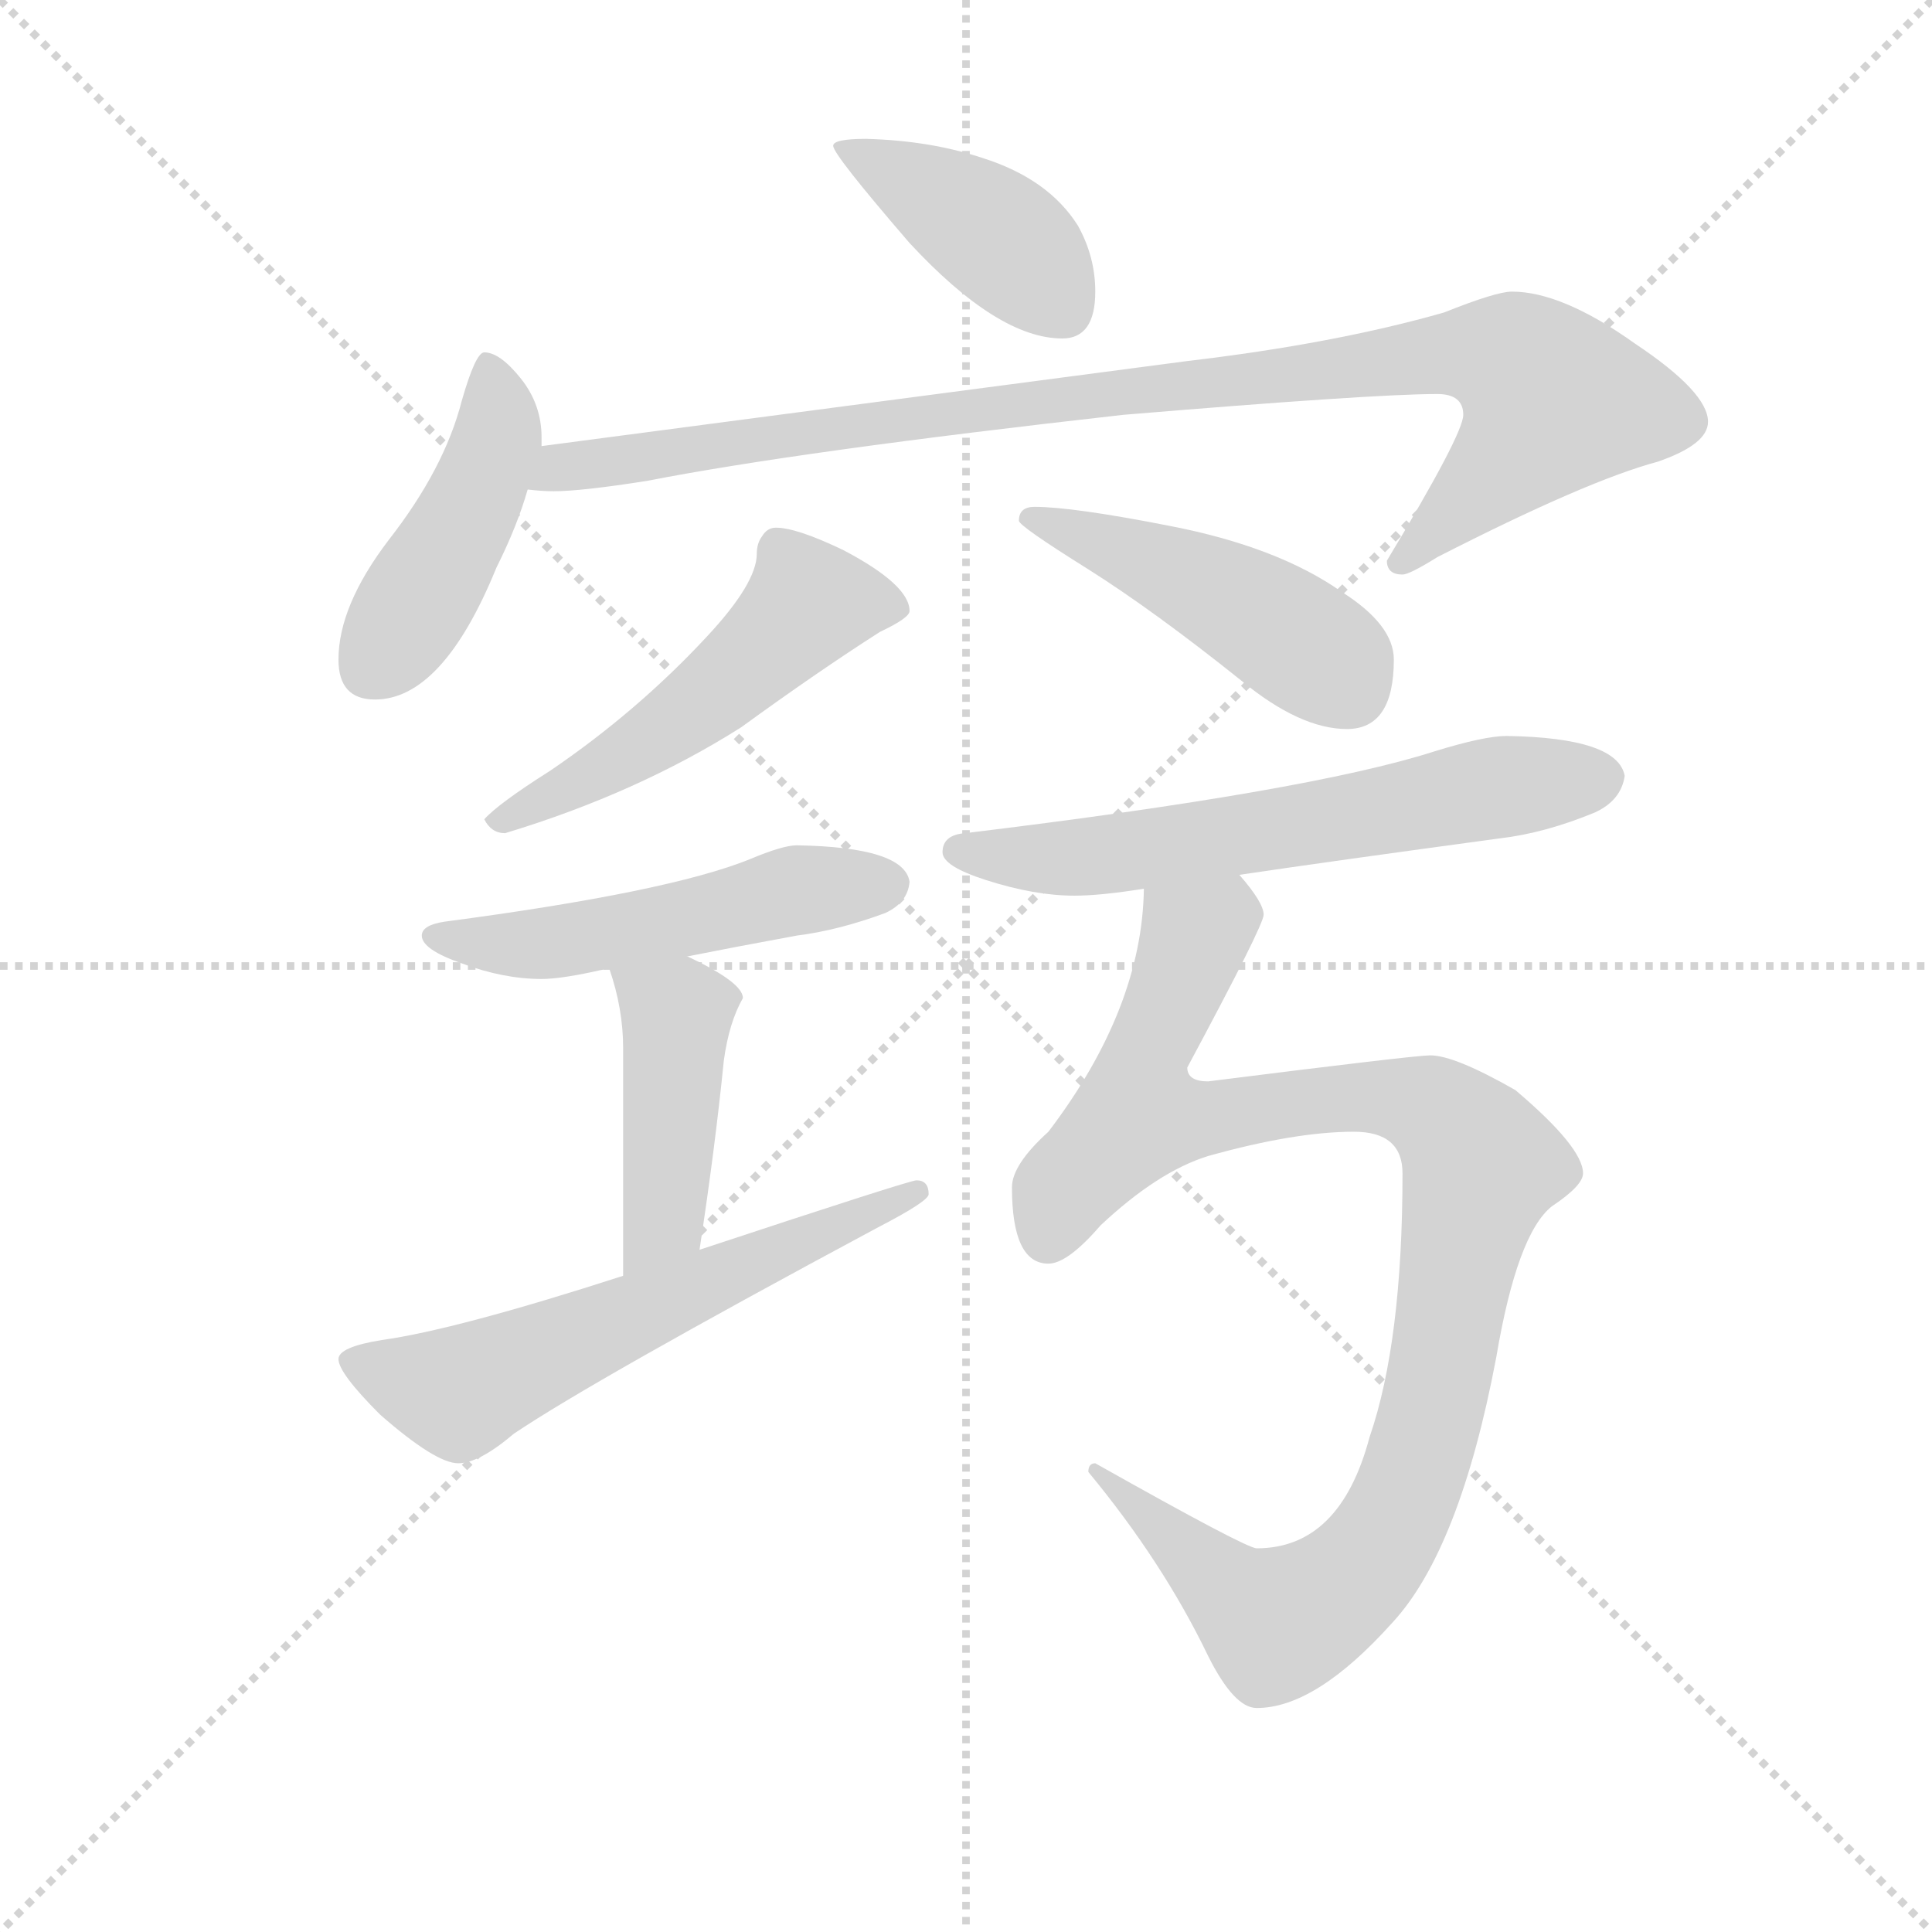 <svg version="1.1" viewBox="0 0 1024 1024" xmlns="http://www.w3.org/2000/svg">
  <g stroke="lightgray" stroke-dasharray="1,1" stroke-width="1" transform="scale(4, 4)">
    <line x1="0" y1="0" x2="256" y2="256"></line>
    <line x1="256" y1="0" x2="0" y2="256"></line>
    <line x1="128" y1="0" x2="128" y2="256"></line>
    <line x1="0" y1="128" x2="256" y2="128"></line>
  </g>
  <g transform="scale(0.92, -0.92) translate(60, -830)">
    <style type="text/css">
      
        @keyframes keyframes0 {
          from {
            stroke: blue;
            stroke-dashoffset: 418;
            stroke-width: 128;
          }
          58% {
            animation-timing-function: step-end;
            stroke: blue;
            stroke-dashoffset: 0;
            stroke-width: 128;
          }
          to {
            stroke: black;
            stroke-width: 1024;
          }
        }
        #make-me-a-hanzi-animation-0 {
          animation: keyframes0 0.59s both;
          animation-delay: 0s;
          animation-timing-function: linear;
        }
      
        @keyframes keyframes1 {
          from {
            stroke: blue;
            stroke-dashoffset: 448;
            stroke-width: 128;
          }
          59% {
            animation-timing-function: step-end;
            stroke: blue;
            stroke-dashoffset: 0;
            stroke-width: 128;
          }
          to {
            stroke: black;
            stroke-width: 1024;
          }
        }
        #make-me-a-hanzi-animation-1 {
          animation: keyframes1 0.615s both;
          animation-delay: 0.59s;
          animation-timing-function: linear;
        }
      
        @keyframes keyframes2 {
          from {
            stroke: blue;
            stroke-dashoffset: 982;
            stroke-width: 128;
          }
          76% {
            animation-timing-function: step-end;
            stroke: blue;
            stroke-dashoffset: 0;
            stroke-width: 128;
          }
          to {
            stroke: black;
            stroke-width: 1024;
          }
        }
        #make-me-a-hanzi-animation-2 {
          animation: keyframes2 1.049s both;
          animation-delay: 1.205s;
          animation-timing-function: linear;
        }
      
        @keyframes keyframes3 {
          from {
            stroke: blue;
            stroke-dashoffset: 528;
            stroke-width: 128;
          }
          63% {
            animation-timing-function: step-end;
            stroke: blue;
            stroke-dashoffset: 0;
            stroke-width: 128;
          }
          to {
            stroke: black;
            stroke-width: 1024;
          }
        }
        #make-me-a-hanzi-animation-3 {
          animation: keyframes3 0.68s both;
          animation-delay: 2.254s;
          animation-timing-function: linear;
        }
      
        @keyframes keyframes4 {
          from {
            stroke: blue;
            stroke-dashoffset: 468;
            stroke-width: 128;
          }
          60% {
            animation-timing-function: step-end;
            stroke: blue;
            stroke-dashoffset: 0;
            stroke-width: 128;
          }
          to {
            stroke: black;
            stroke-width: 1024;
          }
        }
        #make-me-a-hanzi-animation-4 {
          animation: keyframes4 0.631s both;
          animation-delay: 2.934s;
          animation-timing-function: linear;
        }
      
        @keyframes keyframes5 {
          from {
            stroke: blue;
            stroke-dashoffset: 519;
            stroke-width: 128;
          }
          63% {
            animation-timing-function: step-end;
            stroke: blue;
            stroke-dashoffset: 0;
            stroke-width: 128;
          }
          to {
            stroke: black;
            stroke-width: 1024;
          }
        }
        #make-me-a-hanzi-animation-5 {
          animation: keyframes5 0.672s both;
          animation-delay: 3.564s;
          animation-timing-function: linear;
        }
      
        @keyframes keyframes6 {
          from {
            stroke: blue;
            stroke-dashoffset: 441;
            stroke-width: 128;
          }
          59% {
            animation-timing-function: step-end;
            stroke: blue;
            stroke-dashoffset: 0;
            stroke-width: 128;
          }
          to {
            stroke: black;
            stroke-width: 1024;
          }
        }
        #make-me-a-hanzi-animation-6 {
          animation: keyframes6 0.609s both;
          animation-delay: 4.237s;
          animation-timing-function: linear;
        }
      
        @keyframes keyframes7 {
          from {
            stroke: blue;
            stroke-dashoffset: 609;
            stroke-width: 128;
          }
          66% {
            animation-timing-function: step-end;
            stroke: blue;
            stroke-dashoffset: 0;
            stroke-width: 128;
          }
          to {
            stroke: black;
            stroke-width: 1024;
          }
        }
        #make-me-a-hanzi-animation-7 {
          animation: keyframes7 0.746s both;
          animation-delay: 4.846s;
          animation-timing-function: linear;
        }
      
        @keyframes keyframes8 {
          from {
            stroke: blue;
            stroke-dashoffset: 631;
            stroke-width: 128;
          }
          67% {
            animation-timing-function: step-end;
            stroke: blue;
            stroke-dashoffset: 0;
            stroke-width: 128;
          }
          to {
            stroke: black;
            stroke-width: 1024;
          }
        }
        #make-me-a-hanzi-animation-8 {
          animation: keyframes8 0.764s both;
          animation-delay: 5.591s;
          animation-timing-function: linear;
        }
      
        @keyframes keyframes9 {
          from {
            stroke: blue;
            stroke-dashoffset: 1028;
            stroke-width: 128;
          }
          77% {
            animation-timing-function: step-end;
            stroke: blue;
            stroke-dashoffset: 0;
            stroke-width: 128;
          }
          to {
            stroke: black;
            stroke-width: 1024;
          }
        }
        #make-me-a-hanzi-animation-9 {
          animation: keyframes9 1.087s both;
          animation-delay: 6.355s;
          animation-timing-function: linear;
        }
      
    </style>
    
      <path d="M 439 750 Q 420 750 420 746 Q 420 741 464 690 Q 515 635 552 635 Q 571 635 571 662 Q 571 682 561 700 Q 544 727 506 739 Q 476 749 439 750 Z" fill="lightgray"></path>
    
      <path d="M 219 627 Q 214 627 206 599 Q 196 560 164 519 Q 135 481 135 450 Q 135 427 156 427 Q 195 427 226 503 Q 238 527 244 548 L 252 573 L 252 578 Q 252 597 240 612 Q 228 627 219 627 Z" fill="lightgray"></path>
    
      <path d="M 244 548 Q 252 547 259 547 Q 275 547 313 553 Q 400 570 587 591 Q 731 603 768 603 Q 783 603 783 591 Q 783 580 739 507 Q 739 499 748 499 Q 752 499 768 509 Q 854 553 895 564 Q 924 574 924 587 Q 924 604 882 632 Q 840 662 811 662 Q 802 662 772 650 Q 709 632 624 622 L 252 573 C 222 569 214 549 244 548 Z" fill="lightgray"></path>
    
      <path d="M 387 526 Q 382 526 379 521 Q 376 517 376 511 Q 376 494 347 463 Q 307 420 257 386 Q 227 367 219 358 Q 223 350 231 350 Q 307 373 367 411 Q 411 443 447 466 Q 464 474 464 478 Q 464 493 426 513 Q 399 526 387 526 Z" fill="lightgray"></path>
    
      <path d="M 536 538 Q 527 538 527 530 Q 527 527 567 502 Q 605 478 655 438 Q 689 410 716 410 Q 743 410 743 450 Q 743 470 713 489 Q 676 515 614 527 Q 558 538 536 538 Z" fill="lightgray"></path>
    
      <path d="M 399 343 Q 391 343 372 335 Q 325 316 196 299 Q 183 297 183 291 Q 183 283 206 275 Q 230 266 252 266 Q 262 266 281 270 Q 285 271 291 272 L 336 279 Q 361 284 399 291 Q 423 294 450 304 Q 463 310 464 322 Q 461 342 399 343 Z" fill="lightgray"></path>
    
      <path d="M 291 272 Q 299 249 299 226 L 299 95 C 299 65 339 80 343 110 Q 352 169 357 219 Q 360 241 368 255 Q 368 264 336 279 C 309 292 282 301 291 272 Z" fill="lightgray"></path>
    
      <path d="M 299 95 Q 203 64 160 58 Q 135 54 135 47 Q 135 39 159 15 Q 191 -13 204 -13 Q 216 -13 236 4 Q 282 35 446 123 Q 475 138 475 142 Q 475 150 468 150 Q 464 150 343 110 L 299 95 Z" fill="lightgray"></path>
    
      <path d="M 808 406 Q 795 406 766 397 Q 694 374 496 350 Q 483 349 483 339 Q 483 331 508 323 Q 536 314 559 314 Q 574 314 599 318 L 654 326 Q 708 334 804 347 Q 830 350 859 362 Q 874 369 876 383 Q 872 405 808 406 Z" fill="lightgray"></path>
    
      <path d="M 599 318 Q 598 249 544 178 Q 523 159 523 146 Q 523 102 544 102 Q 555 102 574 124 Q 607 155 636 164 Q 686 178 720 178 Q 748 178 748 154 Q 748 57 729 2 Q 712 -62 664 -62 Q 658 -62 571 -13 Q 567 -13 567 -18 Q 610 -70 636 -124 Q 651 -154 664 -154 Q 698 -154 742 -105 Q 781 -63 802 48 Q 814 119 834 135 Q 852 147 852 154 Q 852 169 813 202 Q 778 222 764 222 Q 755 222 636 207 Q 624 207 624 215 Q 668 297 668 303 Q 668 310 654 326 C 639 352 602 348 599 318 Z" fill="lightgray"></path>
    
    
      <clipPath id="make-me-a-hanzi-clip-0">
        <path d="M 439 750 Q 420 750 420 746 Q 420 741 464 690 Q 515 635 552 635 Q 571 635 571 662 Q 571 682 561 700 Q 544 727 506 739 Q 476 749 439 750 Z"></path>
      </clipPath>
      <path clip-path="url(#make-me-a-hanzi-clip-0)" d="M 424 745 L 517 692 L 553 651" fill="none" id="make-me-a-hanzi-animation-0" stroke-dasharray="290 580" stroke-linecap="round"></path>
    
      <clipPath id="make-me-a-hanzi-clip-1">
        <path d="M 219 627 Q 214 627 206 599 Q 196 560 164 519 Q 135 481 135 450 Q 135 427 156 427 Q 195 427 226 503 Q 238 527 244 548 L 252 573 L 252 578 Q 252 597 240 612 Q 228 627 219 627 Z"></path>
      </clipPath>
      <path clip-path="url(#make-me-a-hanzi-clip-1)" d="M 222 619 L 227 581 L 217 551 L 154 446" fill="none" id="make-me-a-hanzi-animation-1" stroke-dasharray="320 640" stroke-linecap="round"></path>
    
      <clipPath id="make-me-a-hanzi-clip-2">
        <path d="M 244 548 Q 252 547 259 547 Q 275 547 313 553 Q 400 570 587 591 Q 731 603 768 603 Q 783 603 783 591 Q 783 580 739 507 Q 739 499 748 499 Q 752 499 768 509 Q 854 553 895 564 Q 924 574 924 587 Q 924 604 882 632 Q 840 662 811 662 Q 802 662 772 650 Q 709 632 624 622 L 252 573 C 222 569 214 549 244 548 Z"></path>
      </clipPath>
      <path clip-path="url(#make-me-a-hanzi-clip-2)" d="M 252 552 L 263 561 L 525 598 L 758 625 L 813 622 L 836 599 L 812 568 L 749 509" fill="none" id="make-me-a-hanzi-animation-2" stroke-dasharray="854 1708" stroke-linecap="round"></path>
    
      <clipPath id="make-me-a-hanzi-clip-3">
        <path d="M 387 526 Q 382 526 379 521 Q 376 517 376 511 Q 376 494 347 463 Q 307 420 257 386 Q 227 367 219 358 Q 223 350 231 350 Q 307 373 367 411 Q 411 443 447 466 Q 464 474 464 478 Q 464 493 426 513 Q 399 526 387 526 Z"></path>
      </clipPath>
      <path clip-path="url(#make-me-a-hanzi-clip-3)" d="M 457 480 L 406 483 L 337 420 L 290 388 L 227 357" fill="none" id="make-me-a-hanzi-animation-3" stroke-dasharray="400 800" stroke-linecap="round"></path>
    
      <clipPath id="make-me-a-hanzi-clip-4">
        <path d="M 536 538 Q 527 538 527 530 Q 527 527 567 502 Q 605 478 655 438 Q 689 410 716 410 Q 743 410 743 450 Q 743 470 713 489 Q 676 515 614 527 Q 558 538 536 538 Z"></path>
      </clipPath>
      <path clip-path="url(#make-me-a-hanzi-clip-4)" d="M 533 533 L 645 487 L 707 448 L 717 433" fill="none" id="make-me-a-hanzi-animation-4" stroke-dasharray="340 680" stroke-linecap="round"></path>
    
      <clipPath id="make-me-a-hanzi-clip-5">
        <path d="M 399 343 Q 391 343 372 335 Q 325 316 196 299 Q 183 297 183 291 Q 183 283 206 275 Q 230 266 252 266 Q 262 266 281 270 Q 285 271 291 272 L 336 279 Q 361 284 399 291 Q 423 294 450 304 Q 463 310 464 322 Q 461 342 399 343 Z"></path>
      </clipPath>
      <path clip-path="url(#make-me-a-hanzi-clip-5)" d="M 192 291 L 256 287 L 409 319 L 452 321" fill="none" id="make-me-a-hanzi-animation-5" stroke-dasharray="391 782" stroke-linecap="round"></path>
    
      <clipPath id="make-me-a-hanzi-clip-6">
        <path d="M 291 272 Q 299 249 299 226 L 299 95 C 299 65 339 80 343 110 Q 352 169 357 219 Q 360 241 368 255 Q 368 264 336 279 C 309 292 282 301 291 272 Z"></path>
      </clipPath>
      <path clip-path="url(#make-me-a-hanzi-clip-6)" d="M 300 266 L 330 246 L 324 138 L 305 102" fill="none" id="make-me-a-hanzi-animation-6" stroke-dasharray="313 626" stroke-linecap="round"></path>
    
      <clipPath id="make-me-a-hanzi-clip-7">
        <path d="M 299 95 Q 203 64 160 58 Q 135 54 135 47 Q 135 39 159 15 Q 191 -13 204 -13 Q 216 -13 236 4 Q 282 35 446 123 Q 475 138 475 142 Q 475 150 468 150 Q 464 150 343 110 L 299 95 Z"></path>
      </clipPath>
      <path clip-path="url(#make-me-a-hanzi-clip-7)" d="M 142 46 L 207 29 L 469 144" fill="none" id="make-me-a-hanzi-animation-7" stroke-dasharray="481 962" stroke-linecap="round"></path>
    
      <clipPath id="make-me-a-hanzi-clip-8">
        <path d="M 808 406 Q 795 406 766 397 Q 694 374 496 350 Q 483 349 483 339 Q 483 331 508 323 Q 536 314 559 314 Q 574 314 599 318 L 654 326 Q 708 334 804 347 Q 830 350 859 362 Q 874 369 876 383 Q 872 405 808 406 Z"></path>
      </clipPath>
      <path clip-path="url(#make-me-a-hanzi-clip-8)" d="M 492 340 L 575 337 L 797 376 L 863 381" fill="none" id="make-me-a-hanzi-animation-8" stroke-dasharray="503 1006" stroke-linecap="round"></path>
    
      <clipPath id="make-me-a-hanzi-clip-9">
        <path d="M 599 318 Q 598 249 544 178 Q 523 159 523 146 Q 523 102 544 102 Q 555 102 574 124 Q 607 155 636 164 Q 686 178 720 178 Q 748 178 748 154 Q 748 57 729 2 Q 712 -62 664 -62 Q 658 -62 571 -13 Q 567 -13 567 -18 Q 610 -70 636 -124 Q 651 -154 664 -154 Q 698 -154 742 -105 Q 781 -63 802 48 Q 814 119 834 135 Q 852 147 852 154 Q 852 169 813 202 Q 778 222 764 222 Q 755 222 636 207 Q 624 207 624 215 Q 668 297 668 303 Q 668 310 654 326 C 639 352 602 348 599 318 Z"></path>
      </clipPath>
      <path clip-path="url(#make-me-a-hanzi-clip-9)" d="M 657 304 L 645 303 L 628 290 L 598 216 L 597 188 L 639 186 L 714 198 L 753 195 L 776 183 L 794 159 L 771 44 L 737 -57 L 709 -88 L 683 -103 L 676 -105 L 651 -90 L 600 -39 L 587 -34" fill="none" id="make-me-a-hanzi-animation-9" stroke-dasharray="900 1800" stroke-linecap="round"></path>
    
  </g>
</svg>